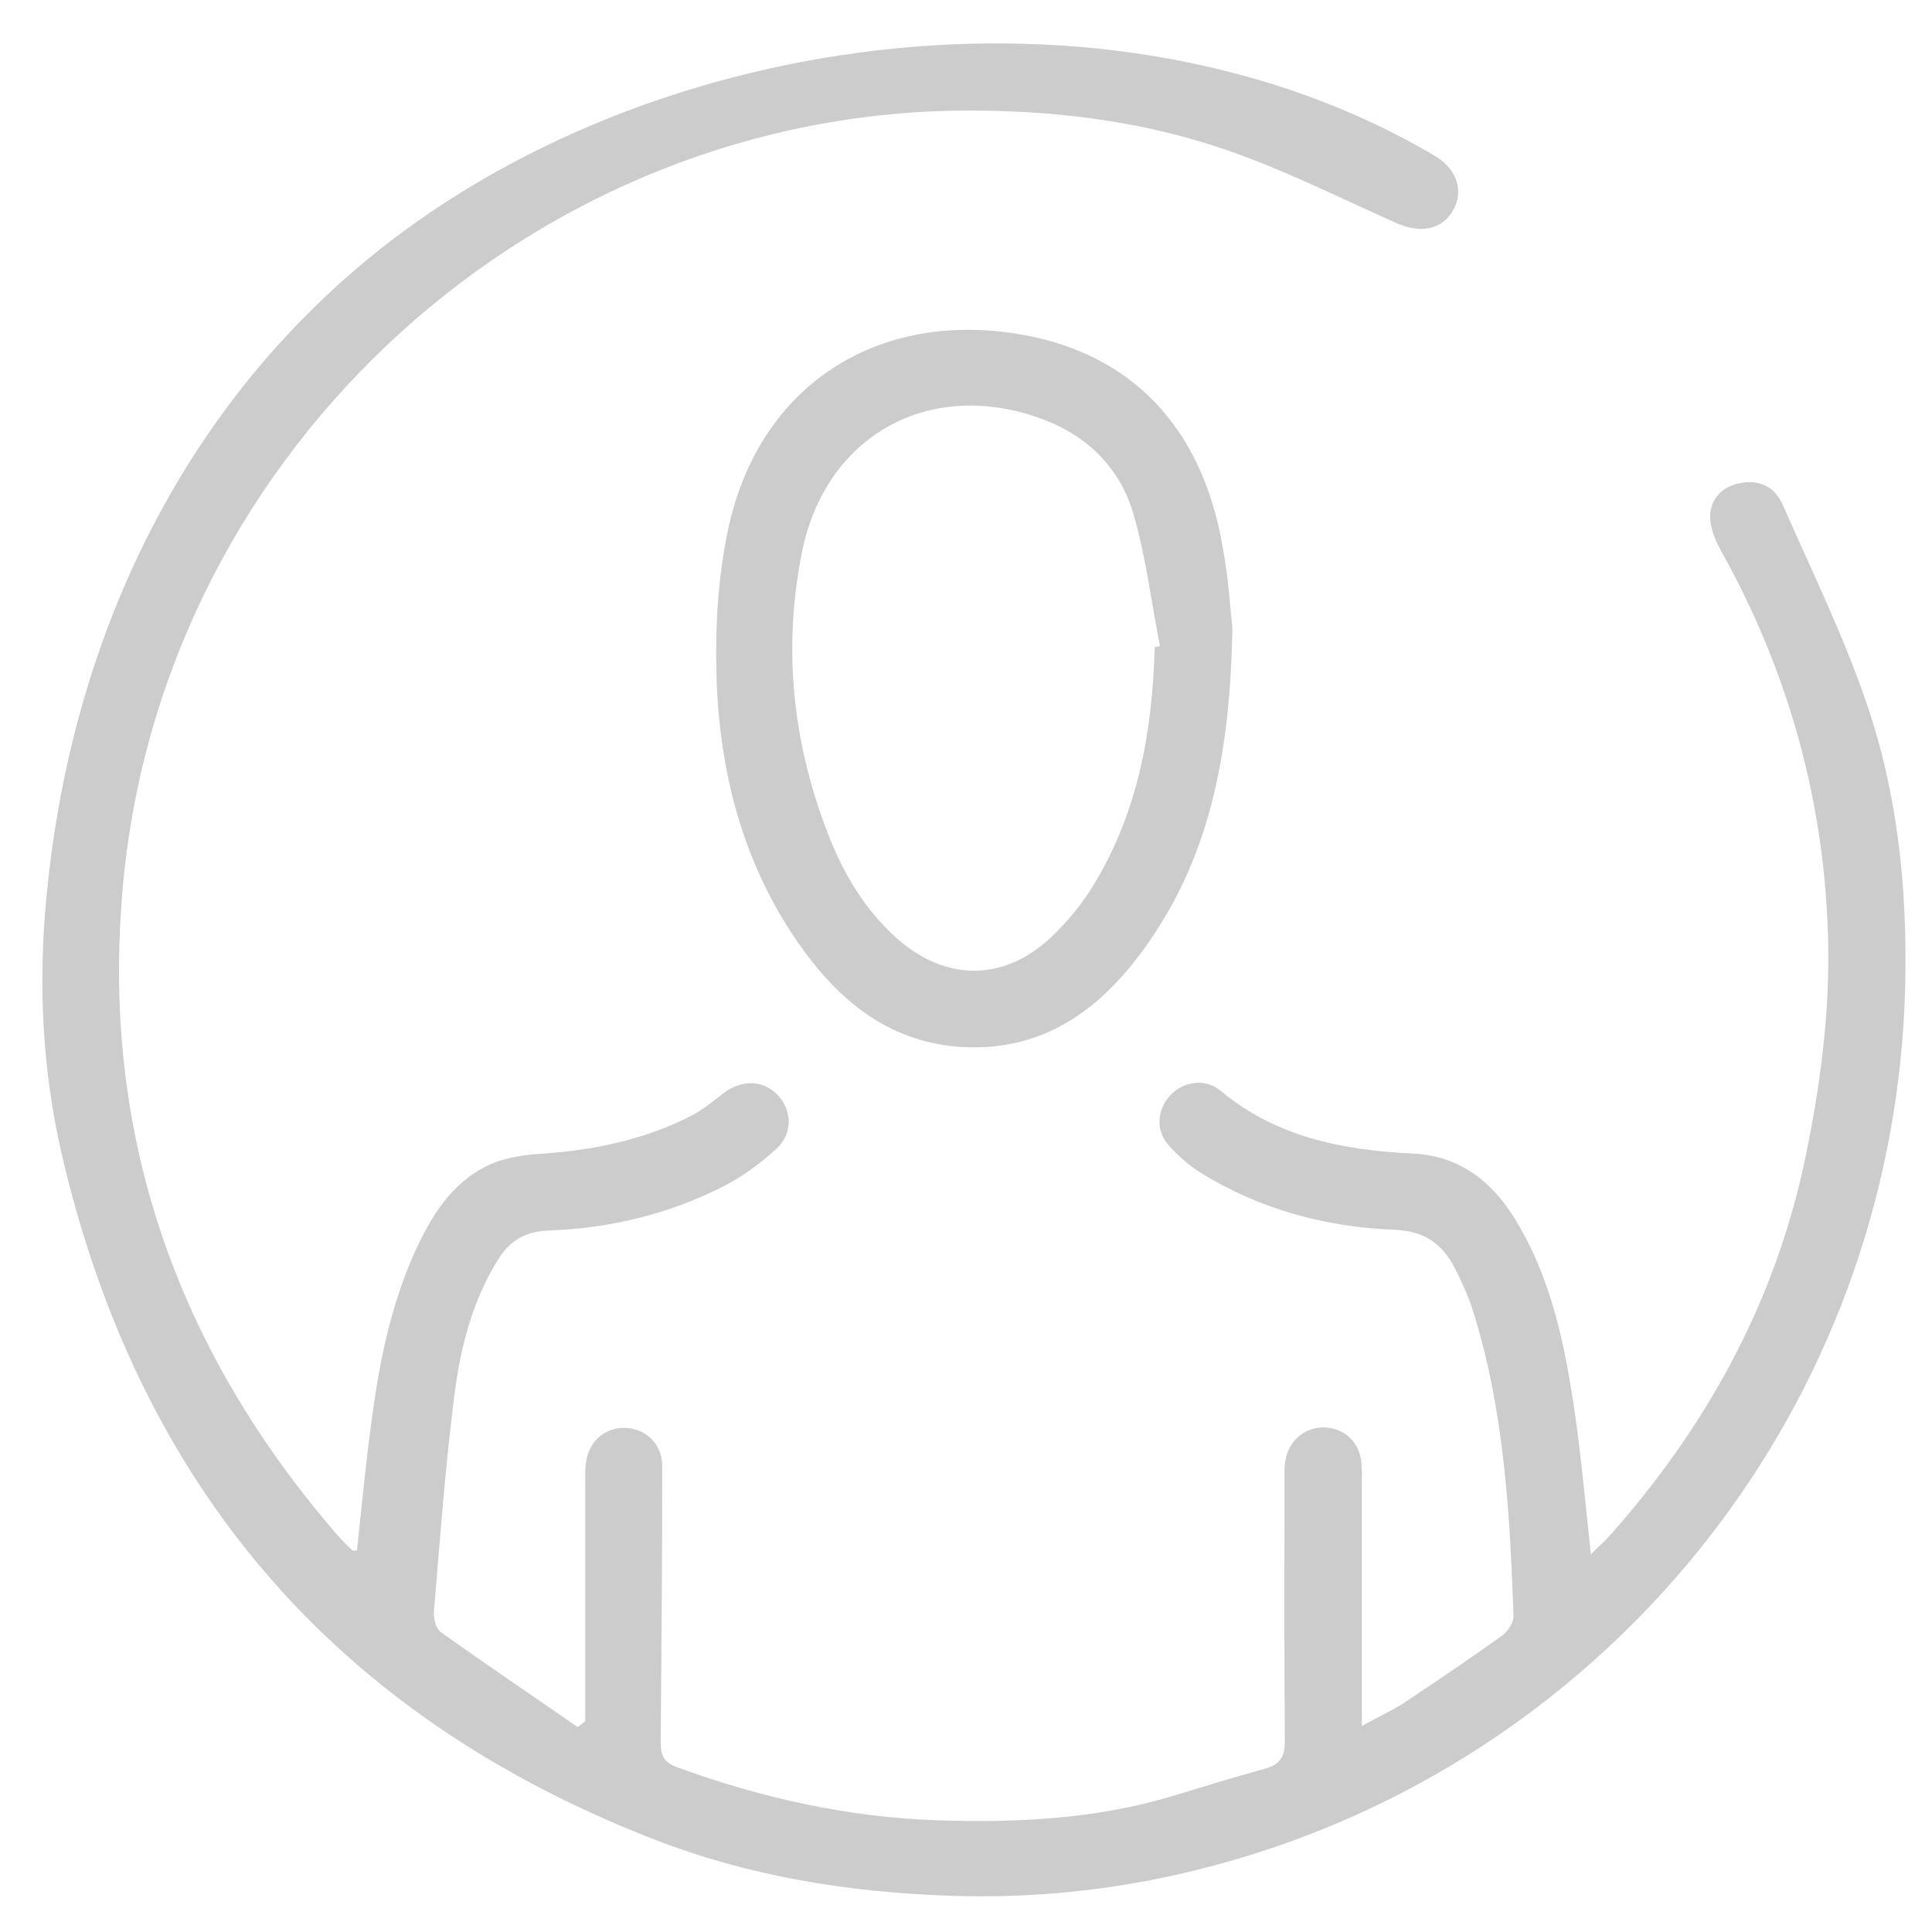 <?xml version="1.0" encoding="utf-8"?>
<!-- Generator: Adobe Illustrator 21.0.0, SVG Export Plug-In . SVG Version: 6.00 Build 0)  -->
<svg version="1.1" id="Layer_1" xmlns="http://www.w3.org/2000/svg" xmlns:xlink="http://www.w3.org/1999/xlink" x="0px" y="0px"
	 viewBox="0 0 512 512" style="enable-background:new 0 0 512 512;" xml:space="preserve">
<path style="fill:#CCCCCC;" d="M504.9,261.2c-2.6,107.3-72.4,196.2-167.4,228.4c-27.7,9.4-56.2,13.8-85.5,12.8c-27-0.9-53.4-5.1-78.8-15
	C88.6,454.5,36.7,393.6,16.3,305.6c-5.1-22.2-6.2-45-4-67.8c6-63.7,32.2-123.3,81-165.6C167.9,7.4,294.3-9.7,380.4,41.4
	c5.8,3.5,7.6,9.4,4.6,14.5c-3.1,5.1-8.6,6-15,3.2c-16.4-7.3-32.6-15.6-49.7-20.9c-20.4-6.4-41.7-8.9-63.3-8.9
	C142.9,29.2,43.9,118,32.7,233.4c-6.4,66.3,13.8,124.2,57.4,174.2c1,1.1,2.1,2.2,3.2,3.2c0.2,0.2,0.7,0.1,1.3,0.1
	c1.3-12,2.4-24,4.1-36c2.1-15.6,5.4-31,12.3-45.4c4.3-8.9,9.8-16.9,19.1-21c3.9-1.7,8.4-2.4,12.7-2.7c14-0.9,27.5-3.6,40-9.9
	c3.2-1.6,6-3.9,8.8-6.1c4.8-3.7,10.5-3.7,14.4,0.3c3.9,4,4.2,10.2-0.2,14.3c-4.3,3.9-9.1,7.5-14.3,10.1c-14.4,7.3-29.9,11-46,11.6
	c-6.3,0.2-10.4,2.7-13.5,7.7c-6.9,11-10,23.5-11.6,36c-2.4,19-3.8,38.1-5.4,57.2c-0.2,1.8,0.5,4.6,1.8,5.5
	c12,8.6,24.2,16.8,36.3,25.2c0.7-0.5,1.4-1.1,2-1.6V450c0-18.8,0-37.6,0-56.4c0-1.7-0.1-3.4,0.1-5.1c0.4-6,4.6-10.1,10.2-10.1
	c5.5,0,10.1,4.1,10.1,10.1c0,24.3-0.2,48.6-0.4,72.9c0,3.5,0.4,5.5,4.5,7c22.3,8.1,45.1,13.2,68.8,14c20.8,0.7,41.7-0.3,61.9-6.3
	c8.3-2.5,16.6-5.1,25-7.4c4-1.1,5.2-3.2,5.2-7.3c-0.2-22.6-0.1-45.2-0.1-67.8c0-2.1-0.1-4.2,0.2-6.3c0.8-5.5,5.3-9.3,10.7-9
	c5.2,0.3,9.1,4.1,9.5,9.5c0.2,2.1,0.1,4.2,0.1,6.3c0,18.6,0,37.2,0,55.8v7.5c4.5-2.5,8.1-4.1,11.3-6.2c8.7-5.8,17.3-11.6,25.8-17.7
	c1.6-1.1,3.2-3.6,3.1-5.4c-1-27.5-2.5-55-11-81.5c-1.2-3.6-2.8-7.1-4.5-10.4c-3.3-6.5-8-10-16.1-10.3c-18.2-0.7-35.6-5.4-51.3-15.1
	c-3.2-2-6.1-4.6-8.6-7.4c-3.5-4-2.9-9.7,0.8-13.4c3.5-3.5,9.1-4.2,13-1c14.8,12.4,32.5,15.8,50.9,16.7c12.7,0.6,21.2,7.5,27.4,17.7
	c9.6,15.8,13.1,33.5,15.7,51.4c1.7,12,2.8,24,4.2,37.1c1.8-1.8,3.3-3.1,4.6-4.5c26.1-29.2,44.4-62.6,52.3-100.9
	c3.8-18.2,6.3-37.2,6-55.7c-0.6-37.1-10.2-72.3-28.5-105c-1.5-2.7-2.8-6-2.8-9c0.1-4.5,3-7.7,7.6-8.7c5.4-1.2,9.6,0.9,11.7,5.8
	c7.6,17.3,16,34.4,22.1,52.3C502.9,210.2,505.5,235.6,504.9,261.2z"/>
<path style="fill:#CCCCCC;" d="M326.6,166.6c-0.6,32.4-5.7,59.2-21.9,82.7c-12.1,17.6-27.8,29.8-50.7,28.1c-19.2-1.5-32.4-12.9-42.8-28
	c-14.4-21-20.5-44.8-21.3-69.8c-0.4-13,0.3-26.3,3-39c8-38.3,39.5-58.7,78-51.9c28.9,5.1,47.5,24.4,53,55.6
	C325.6,153.1,326.1,162.1,326.6,166.6z M306,171.5c0.5-0.1,0.9-0.2,1.4-0.3c-2.3-11.7-3.7-23.5-7-34.9
	c-3.4-11.8-11.6-20.3-23.3-24.9c-30-11.7-58.4,3.6-64.6,35.1c-5.1,25.6-2.4,50.7,7.1,74.9c4,10.3,9.7,19.8,18.1,27.3
	c12.8,11.3,28,11.5,40.5,0c4.4-4.1,8.4-8.9,11.5-14C301.6,215.3,305.4,193.8,306,171.5z"/>
</svg>
